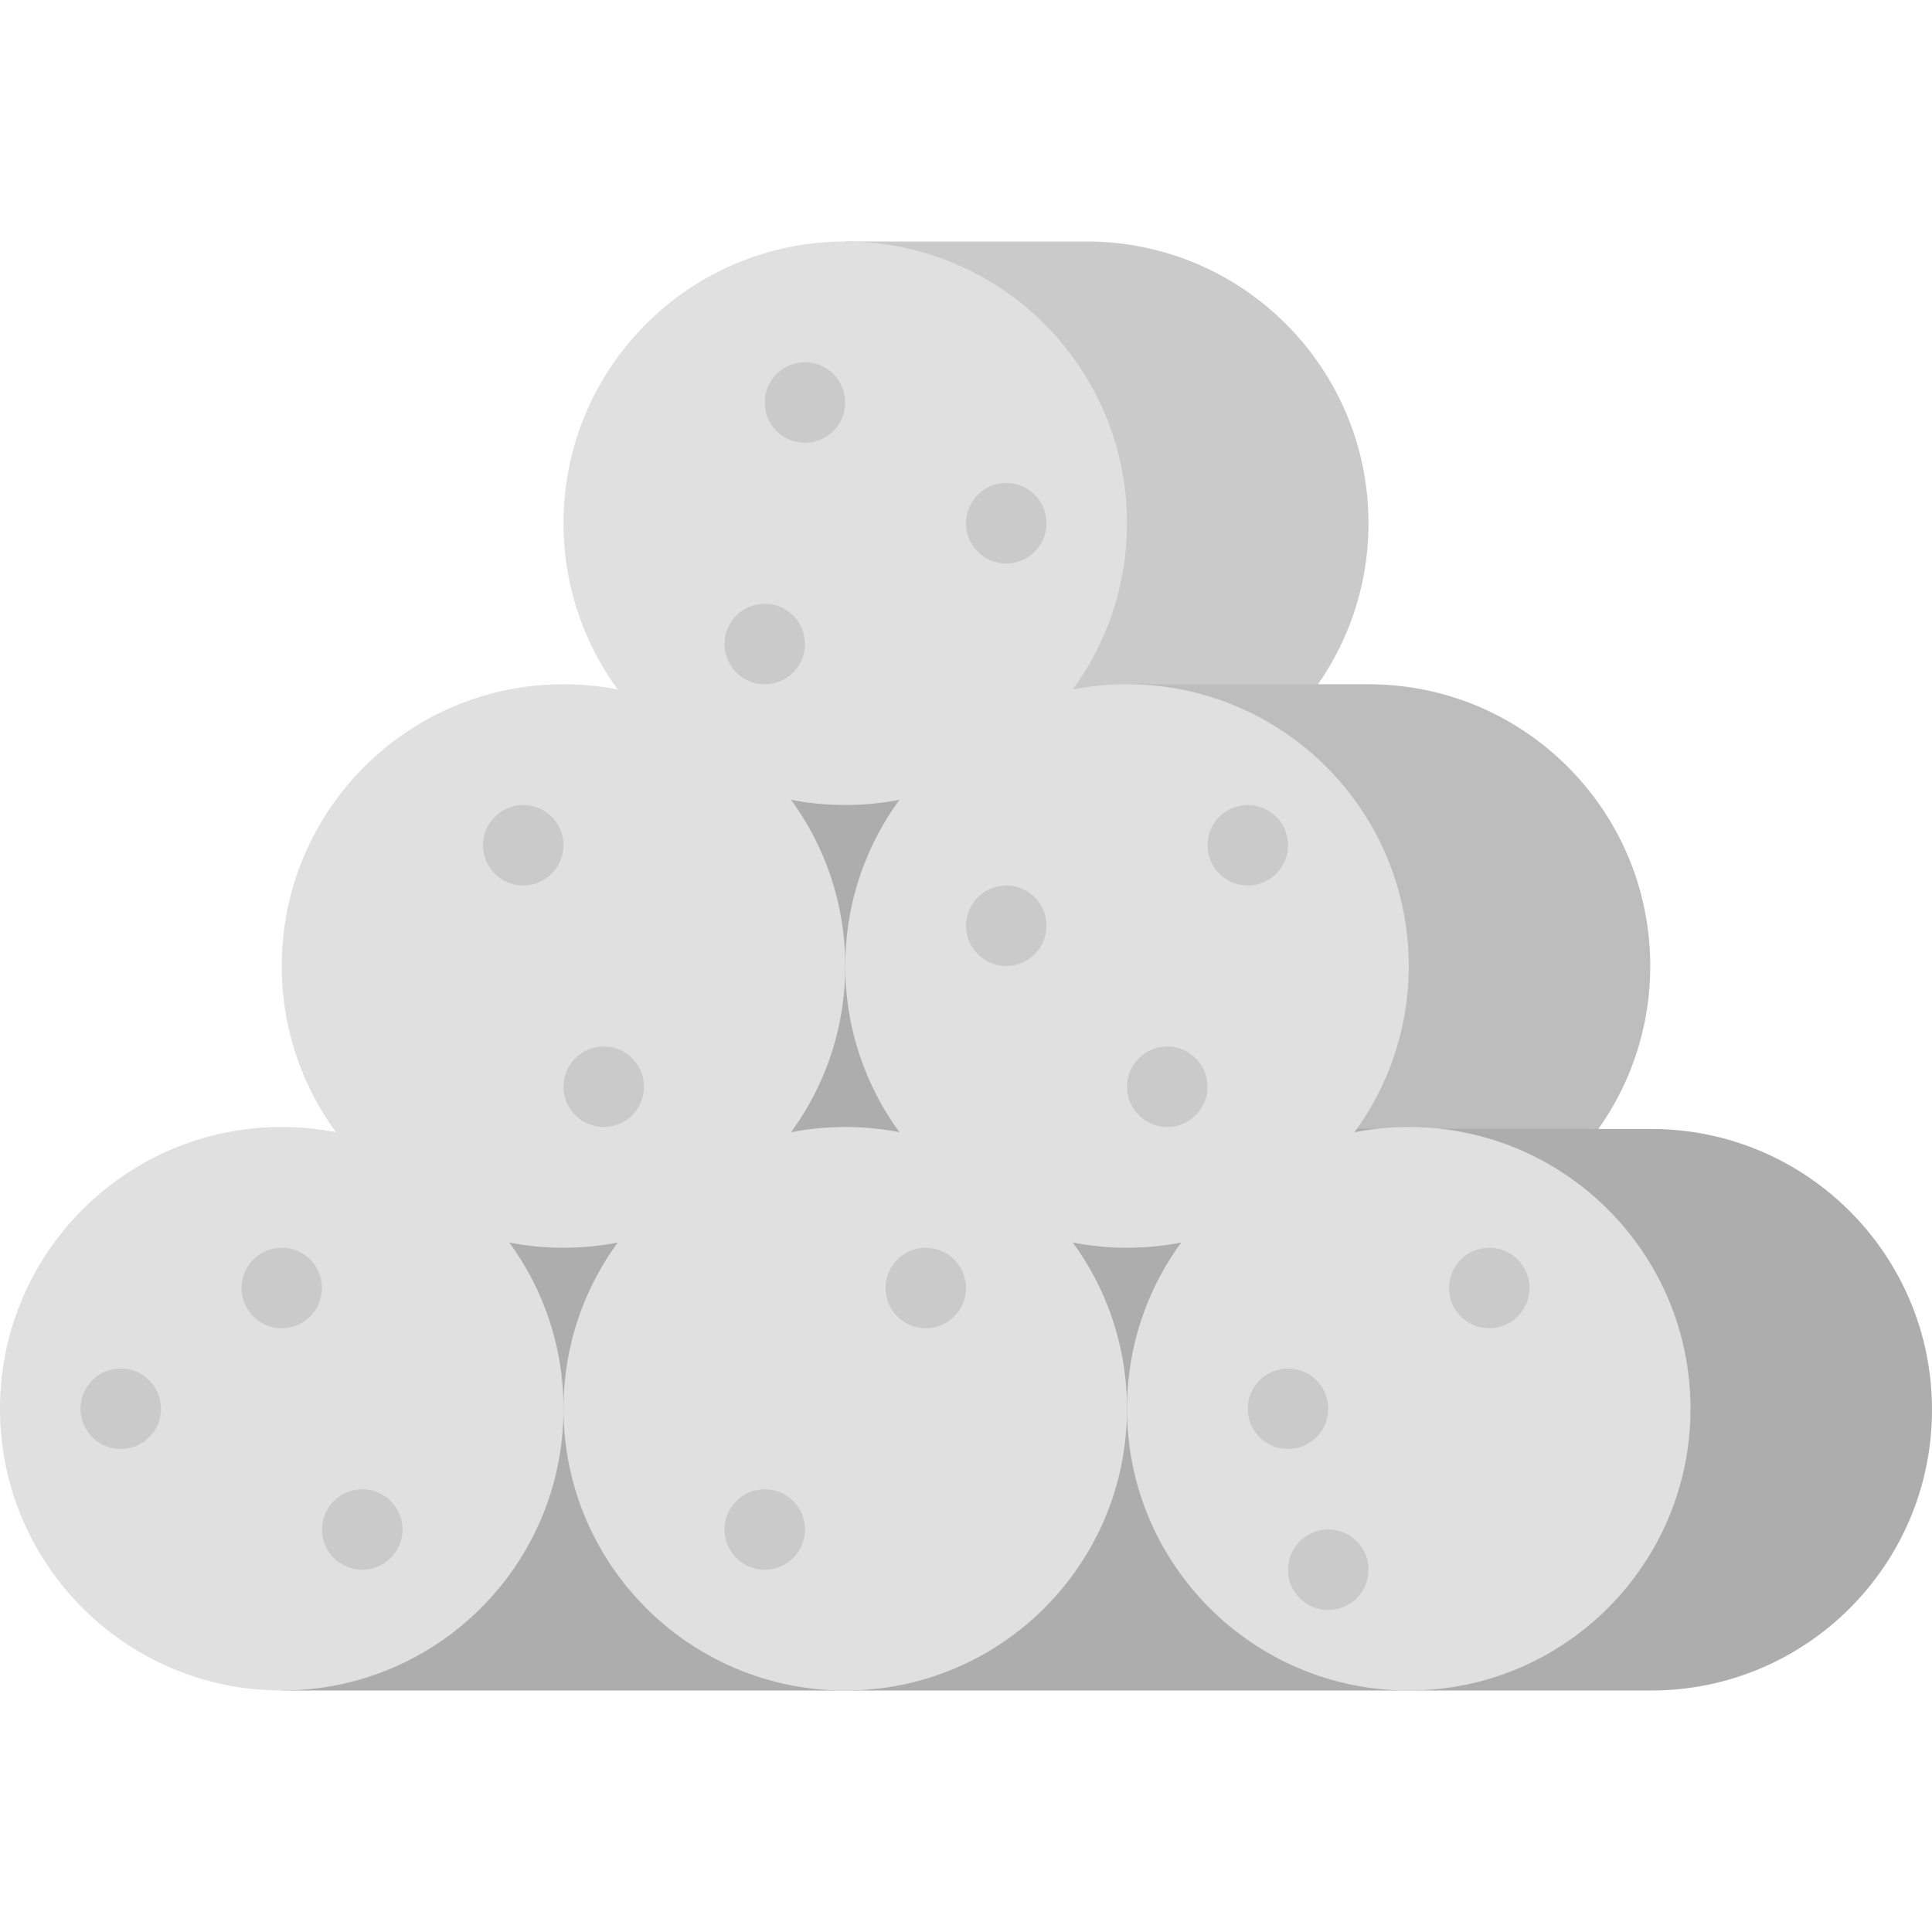 <svg xmlns="http://www.w3.org/2000/svg" xmlns:xlink="http://www.w3.org/1999/xlink" viewBox="0 0 48 48"><path fill="#cacaca" d="M34,13c0,3.866-3.134,7-7,7c-1.933,0-6,0-6,0V6c0,0,2.134,0,6,0S34,9.134,34,13z"/><path fill="#bdbdbd" d="M41,24c0,3.866-3.134,7-7,7c-1.933,0-6,0-6,0V17c0,0,2.134,0,6,0S41,20.134,41,24z"/><path fill="#adadad" d="M41.024,28.049c-1.096,0-6.61-0.004-10.024-0.01v-0.061c1.208-0.912,2-2.347,2-3.978c0-2.761-2.239-5-5-5c-1.246,0-14,0-14,0c-2.761,0-5,2.239-5,5c0,1.631,0.79,3.068,2,3.979V30c-1.684,0-3.176,0-4,0c-2.761,0-5,2.239-5,5s2.239,5,5,5v2c0,0,32.098,0,34.024,0C44.877,42,48,38.877,48,35.024C48,31.172,44.877,28.049,41.024,28.049z"/><circle cx="7" cy="35" r="7" fill="#e0e0e0"/><circle cx="21" cy="35" r="7" fill="#e0e0e0"/><circle cx="14" cy="24" r="7" fill="#e0e0e0"/><circle cx="21" cy="13" r="7" fill="#e0e0e0"/><circle cx="28" cy="24" r="7" fill="#e0e0e0"/><circle cx="35" cy="35" r="7" fill="#e0e0e0"/><circle cx="20" cy="10" r="1" fill="#cacaca"/><circle cx="25" cy="13" r="1" fill="#cacaca"/><circle cx="19" cy="16" r="1" fill="#cacaca"/><circle cx="13" cy="21" r="1" fill="#cacaca"/><circle cx="15" cy="27" r="1" fill="#cacaca"/><circle cx="25" cy="23" r="1" fill="#cacaca"/><circle cx="31" cy="21" r="1" fill="#cacaca"/><circle cx="29" cy="27" r="1" fill="#cacaca"/><circle cx="23" cy="32" r="1" fill="#cacaca"/><circle cx="19" cy="38" r="1" fill="#cacaca"/><circle cx="7" cy="32" r="1" fill="#cacaca"/><circle cx="9" cy="38" r="1" fill="#cacaca"/><circle cx="3" cy="35" r="1" fill="#cacaca"/><circle cx="33" cy="39" r="1" fill="#cacaca"/><circle cx="32" cy="35" r="1" fill="#cacaca"/><circle cx="37" cy="32" r="1" fill="#cacaca"/></svg>